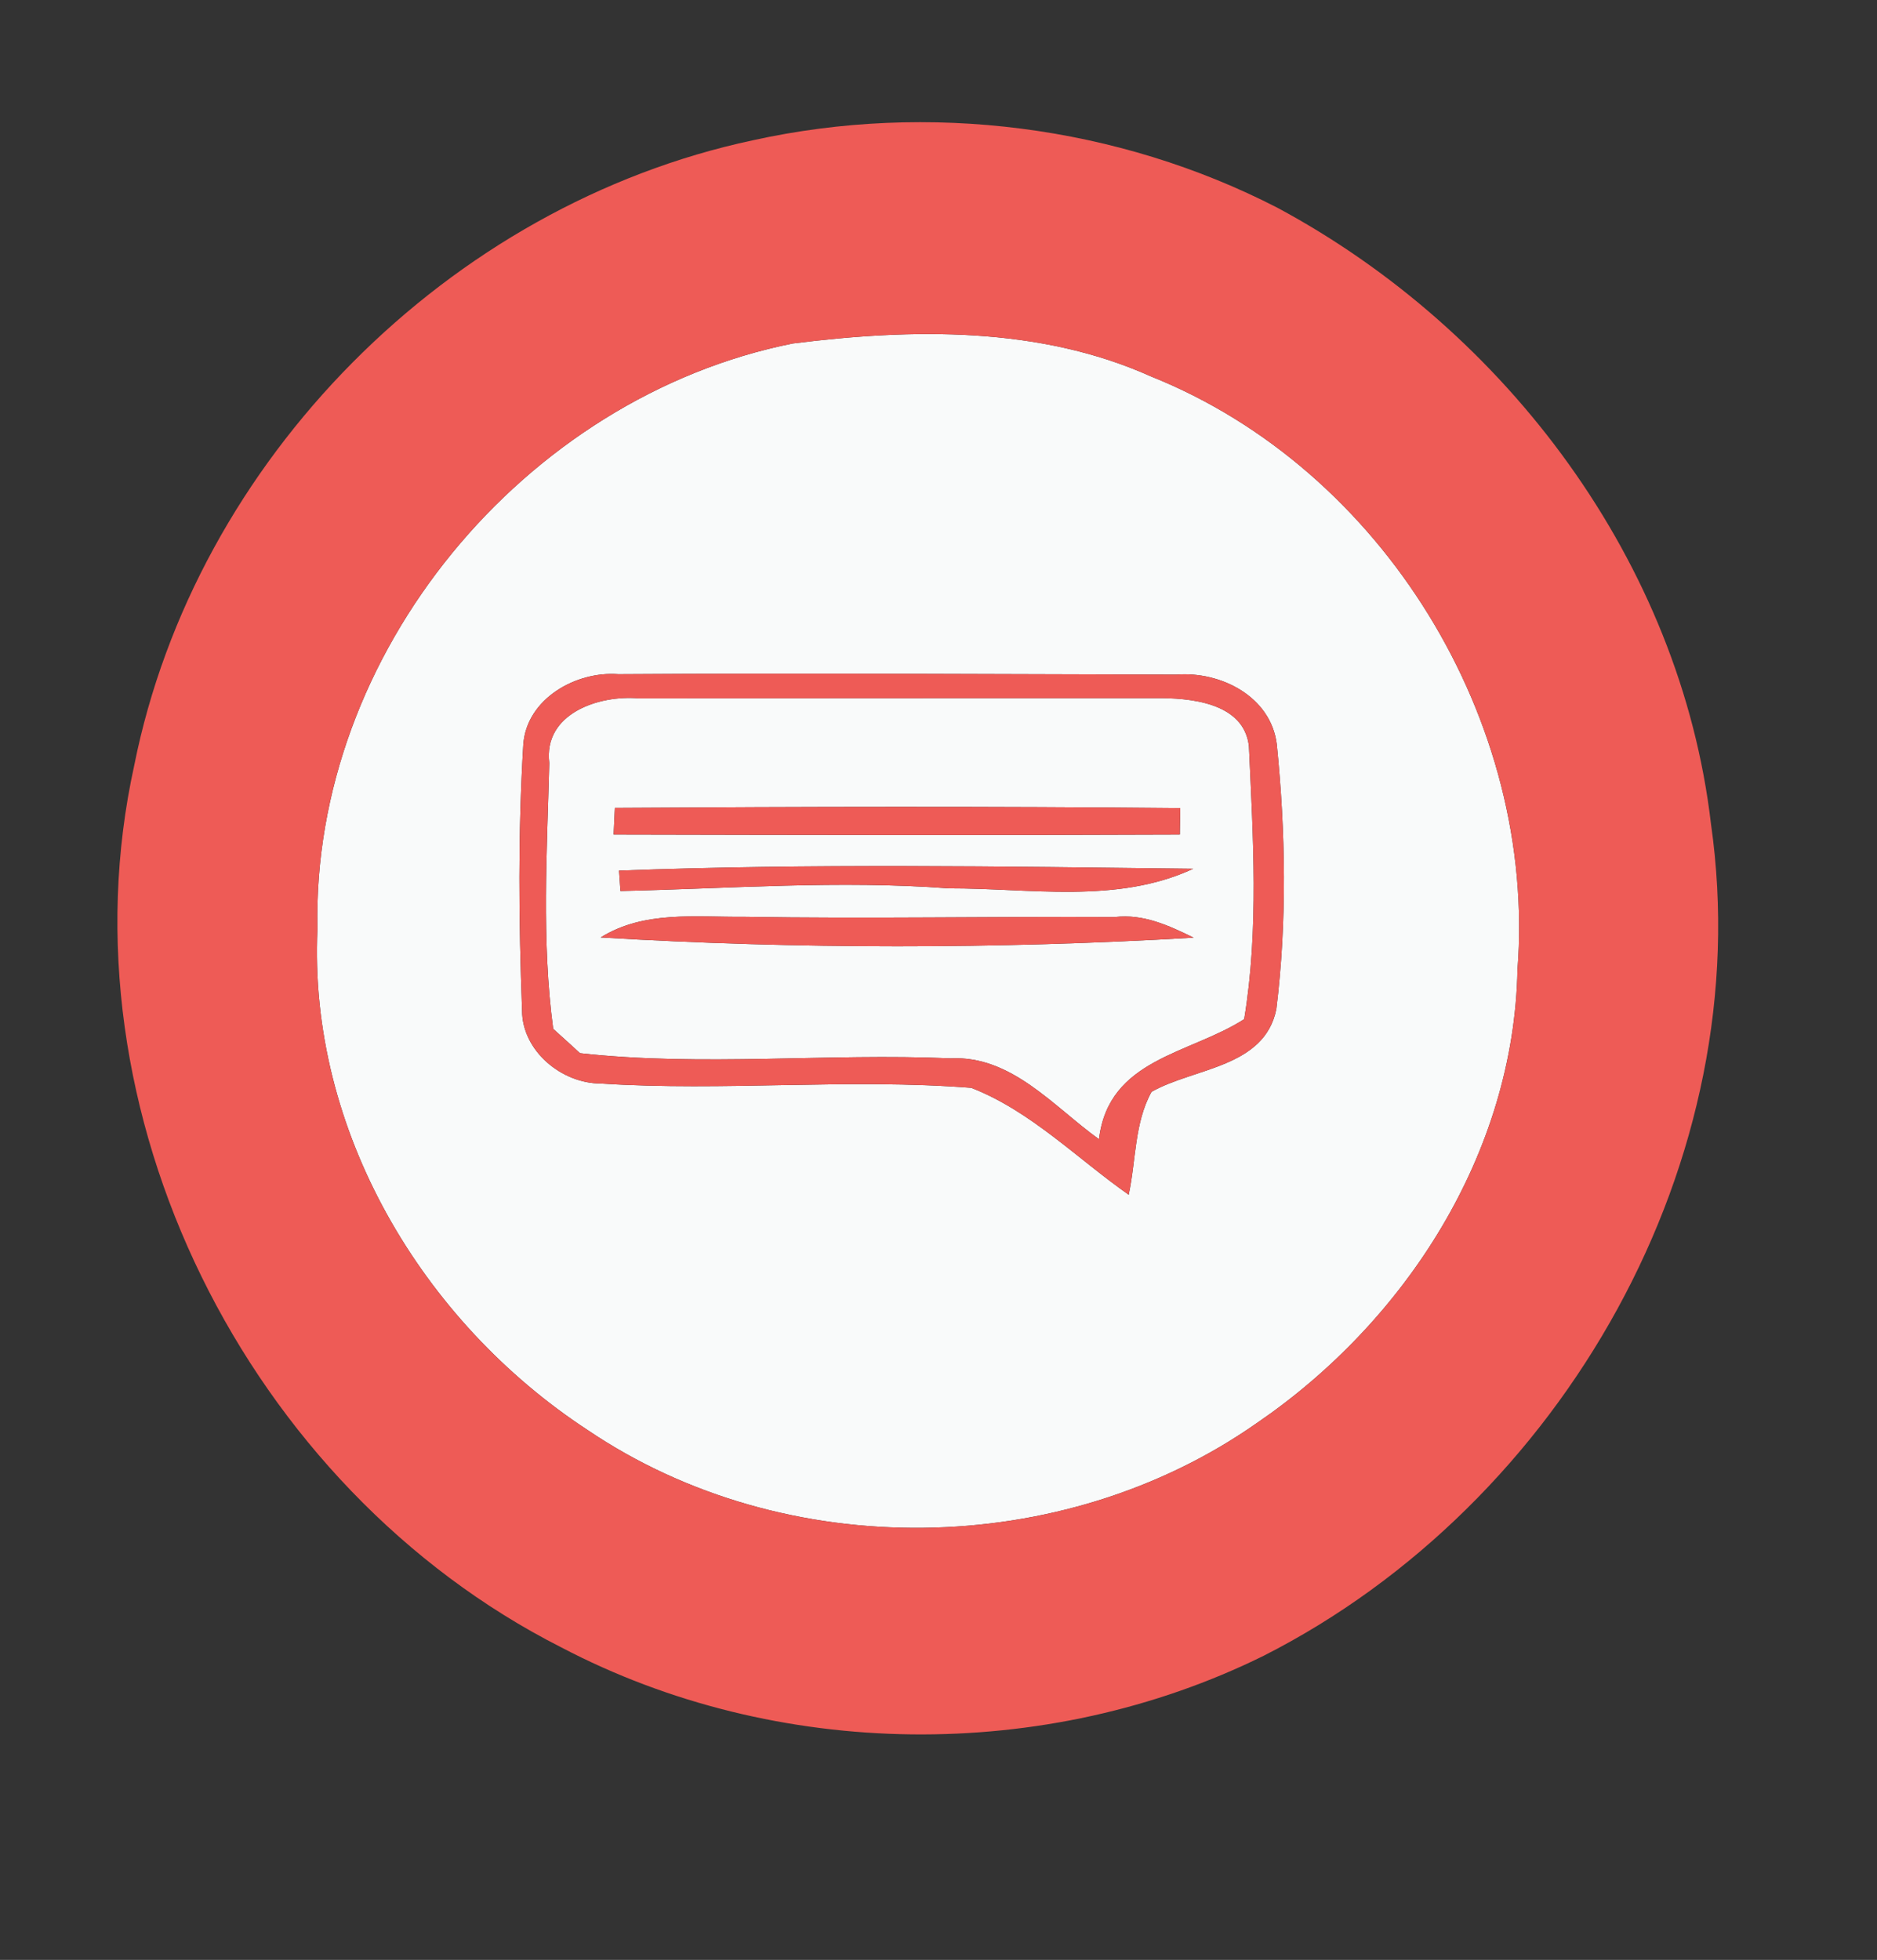 <?xml version="1.0" encoding="UTF-8" ?>
<!DOCTYPE svg PUBLIC "-//W3C//DTD SVG 1.1//EN" "http://www.w3.org/Graphics/SVG/1.1/DTD/svg11.dtd">
<svg width="91pt" height="95pt" viewBox="0 0 91 95" version="1.1" xmlns="http://www.w3.org/2000/svg">
<rect x="0" y="0" width="91" height="95" fill="#333333" stroke="none"/>
<g id="#f9fafaff">
<path fill="#f9fafa" opacity="1.00" d=" M 38.43 16.65 C 44.22 15.92 50.38 15.81 55.81 18.25 C 67.04 22.75 74.51 34.95 73.57 47.00 C 73.40 55.90 68.15 64.05 60.93 68.98 C 51.49 75.60 38.07 75.78 28.51 69.33 C 20.46 64.07 14.94 54.78 15.39 45.02 C 15.10 31.67 25.42 19.26 38.43 16.65 M 25.37 36.10 C 25.11 40.38 25.15 44.68 25.31 48.97 C 25.31 50.94 27.23 52.52 29.13 52.52 C 35.11 52.91 41.11 52.26 47.09 52.73 C 49.97 53.85 52.21 56.15 54.72 57.91 C 55.08 56.26 54.99 54.43 55.83 52.92 C 57.91 51.75 61.31 51.75 61.88 48.91 C 62.40 44.67 62.33 40.32 61.90 36.07 C 61.61 33.76 59.18 32.53 57.04 32.70 C 48.02 32.68 39.00 32.62 29.98 32.68 C 27.93 32.52 25.52 33.87 25.37 36.10 Z" />
<path fill="#f9fafa" opacity="1.00" d=" M 26.63 36.99 C 26.33 34.58 29.04 33.68 30.97 33.85 C 39.31 33.84 47.66 33.84 56.00 33.84 C 57.67 33.82 60.31 34.04 60.55 36.17 C 60.75 40.56 61.04 45.05 60.32 49.40 C 57.65 51.11 53.75 51.31 53.28 55.22 C 51.08 53.64 49.04 51.15 46.08 51.30 C 40.10 51.04 34.08 51.71 28.12 51.05 C 27.80 50.76 27.15 50.16 26.82 49.87 C 26.25 45.61 26.52 41.27 26.63 36.99 M 29.81 39.16 L 29.75 40.45 C 38.90 40.47 48.05 40.49 57.20 40.45 L 57.22 39.17 C 48.08 39.08 38.95 39.10 29.81 39.16 M 30.01 42.20 L 30.08 43.19 C 35.38 43.07 40.69 42.66 46.00 43.06 C 49.95 43.05 54.14 43.83 57.85 42.11 C 48.58 42.00 39.29 41.85 30.01 42.20 M 29.12 45.44 C 38.67 46.01 48.31 46.01 57.87 45.45 C 56.66 44.86 55.44 44.29 54.05 44.45 C 48.06 44.42 42.07 44.54 36.09 44.44 C 33.72 44.46 31.22 44.13 29.12 45.44 Z" />
</g>
<g id="#ee5b56ff">
<path fill="#ee5b56" opacity="1.00" d=" M 36.50 6.80 C 45.02 4.92 54.19 6.08 61.95 10.08 C 73.05 16.05 81.47 27.28 82.95 39.93 C 85.28 56.23 75.75 72.91 61.26 80.26 C 50.68 85.48 37.66 85.33 27.21 79.85 C 12.00 72.14 2.81 53.88 6.51 37.09 C 9.47 22.30 21.76 9.94 36.50 6.80 M 38.43 16.65 C 25.42 19.26 15.10 31.67 15.39 45.02 C 14.94 54.78 20.46 64.07 28.51 69.33 C 38.07 75.78 51.49 75.60 60.93 68.98 C 68.15 64.05 73.40 55.90 73.57 47.00 C 74.51 34.95 67.04 22.75 55.81 18.25 C 50.38 15.81 44.22 15.92 38.43 16.65 Z" />
<path fill="#ee5b56" opacity="1.00" d=" M 25.37 36.10 C 25.52 33.87 27.93 32.52 29.98 32.68 C 39.00 32.62 48.02 32.68 57.04 32.70 C 59.18 32.53 61.61 33.76 61.90 36.07 C 62.33 40.32 62.40 44.67 61.88 48.91 C 61.31 51.75 57.91 51.75 55.83 52.92 C 54.99 54.43 55.08 56.26 54.72 57.91 C 52.21 56.15 49.97 53.85 47.09 52.73 C 41.11 52.26 35.11 52.91 29.13 52.52 C 27.23 52.52 25.31 50.94 25.31 48.97 C 25.15 44.68 25.11 40.38 25.37 36.10 M 26.63 36.99 C 26.52 41.27 26.25 45.61 26.82 49.87 C 27.15 50.16 27.80 50.76 28.12 51.05 C 34.08 51.71 40.10 51.04 46.08 51.30 C 49.04 51.15 51.08 53.64 53.28 55.22 C 53.75 51.31 57.65 51.11 60.32 49.40 C 61.04 45.05 60.75 40.56 60.55 36.17 C 60.31 34.04 57.67 33.82 56.00 33.84 C 47.66 33.84 39.31 33.84 30.97 33.85 C 29.04 33.68 26.33 34.58 26.63 36.99 Z" />
<path fill="#ee5b56" opacity="1.00" d=" M 29.81 39.16 C 38.95 39.10 48.08 39.08 57.22 39.17 L 57.20 40.45 C 48.05 40.49 38.90 40.47 29.75 40.45 L 29.81 39.16 Z" />
<path fill="#ee5b56" opacity="1.00" d=" M 30.01 42.20 C 39.29 41.85 48.58 42.00 57.85 42.11 C 54.14 43.83 49.95 43.05 46.00 43.06 C 40.69 42.66 35.38 43.07 30.08 43.19 L 30.01 42.20 Z" />
<path fill="#ee5b56" opacity="1.00" d=" M 29.12 45.44 C 31.22 44.13 33.72 44.46 36.09 44.44 C 42.07 44.54 48.06 44.42 54.05 44.45 C 55.44 44.29 56.66 44.86 57.87 45.45 C 48.31 46.01 38.67 46.01 29.12 45.44 Z" />
</g>
</svg>
